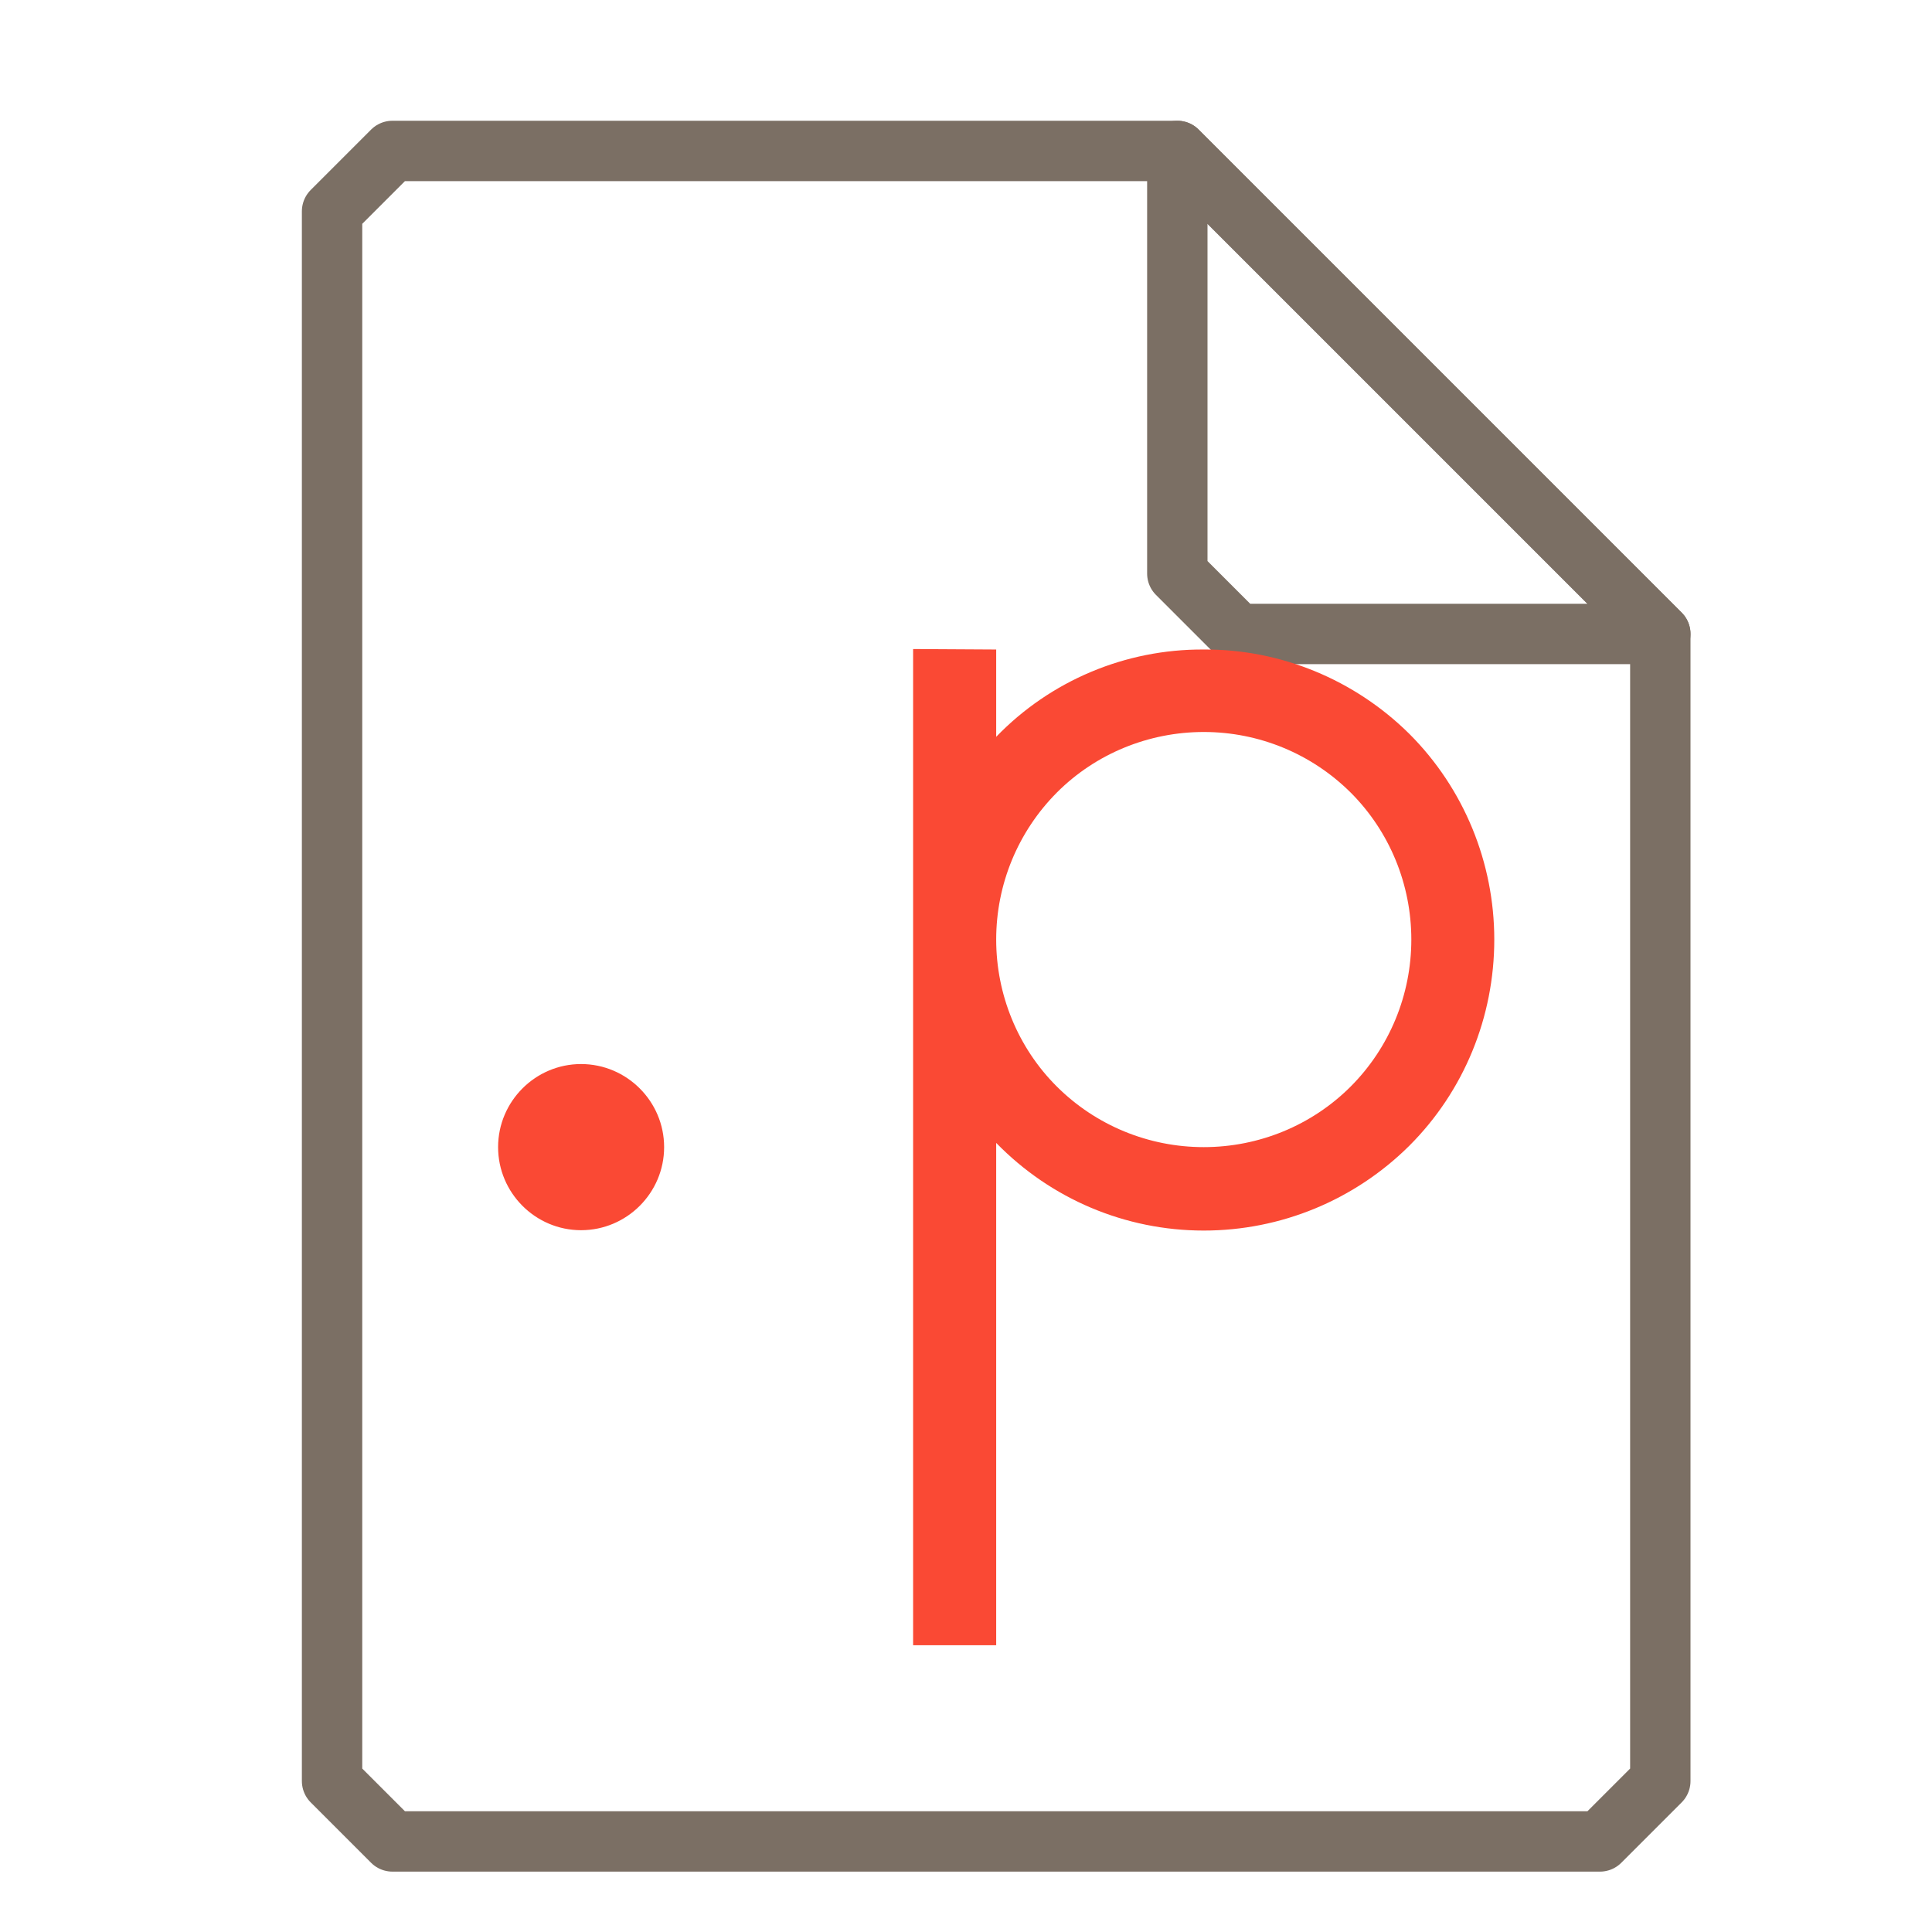 <?xml version="1.0" encoding="UTF-8"?>
<svg xmlns="http://www.w3.org/2000/svg" xmlns:xlink="http://www.w3.org/1999/xlink" width="16" height="16" viewBox="0 0 16 16">
<path fill="none" stroke-width="1" stroke-linecap="round" stroke-linejoin="round" stroke="rgb(48.235%, 43.529%, 39.216%)" stroke-opacity="1" stroke-miterlimit="4" d="M 6.5 2.5 L 5.5 3.5 L 5.5 29.5 L 6.5 30.5 L 26.5 30.5 L 27.5 29.5 L 27.5 10.5 L 19.5 2.5 Z M 6.5 2.5 " transform="matrix(0.5, 0, 0, 0.5, 0, 0)"/>
<path fill="none" stroke-width="1" stroke-linecap="round" stroke-linejoin="round" stroke="rgb(48.235%, 43.529%, 39.216%)" stroke-opacity="1" stroke-miterlimit="4" d="M 19.5 2.5 L 27.5 10.5 L 20.5 10.5 L 19.5 9.5 Z M 19.5 2.5 " transform="matrix(0.5, 0, 0, 0.5, 0, 0)"/>
<path fill-rule="nonzero" fill="rgb(98.039%, 28.627%, 20.392%)" fill-opacity="1" d="M 7.562 5.375 L 7.562 13.625 L 8.25 13.625 L 8.25 9.465 C 8.703 9.93 9.32 10.191 9.969 10.191 C 10.609 10.191 11.219 9.938 11.672 9.488 C 12.125 9.035 12.375 8.422 12.375 7.781 C 12.375 7.145 12.125 6.531 11.672 6.078 C 11.219 5.629 10.605 5.375 9.969 5.379 C 9.32 5.375 8.699 5.637 8.25 6.102 L 8.25 5.379 Z M 9.969 6.062 C 10.426 6.062 10.863 6.242 11.188 6.566 C 11.508 6.887 11.688 7.324 11.688 7.781 C 11.688 8.238 11.508 8.676 11.184 9 C 10.863 9.32 10.426 9.5 9.969 9.5 C 9.512 9.5 9.074 9.32 8.75 8.996 C 8.43 8.676 8.25 8.238 8.25 7.781 C 8.25 7.324 8.43 6.887 8.754 6.562 C 9.074 6.242 9.512 6.062 9.969 6.062 M 4.812 8.812 C 4.434 8.812 4.125 9.121 4.125 9.5 C 4.125 9.879 4.434 10.188 4.812 10.188 C 5.191 10.188 5.5 9.879 5.5 9.5 C 5.5 9.121 5.191 8.812 4.812 8.812 "/>
</svg>
